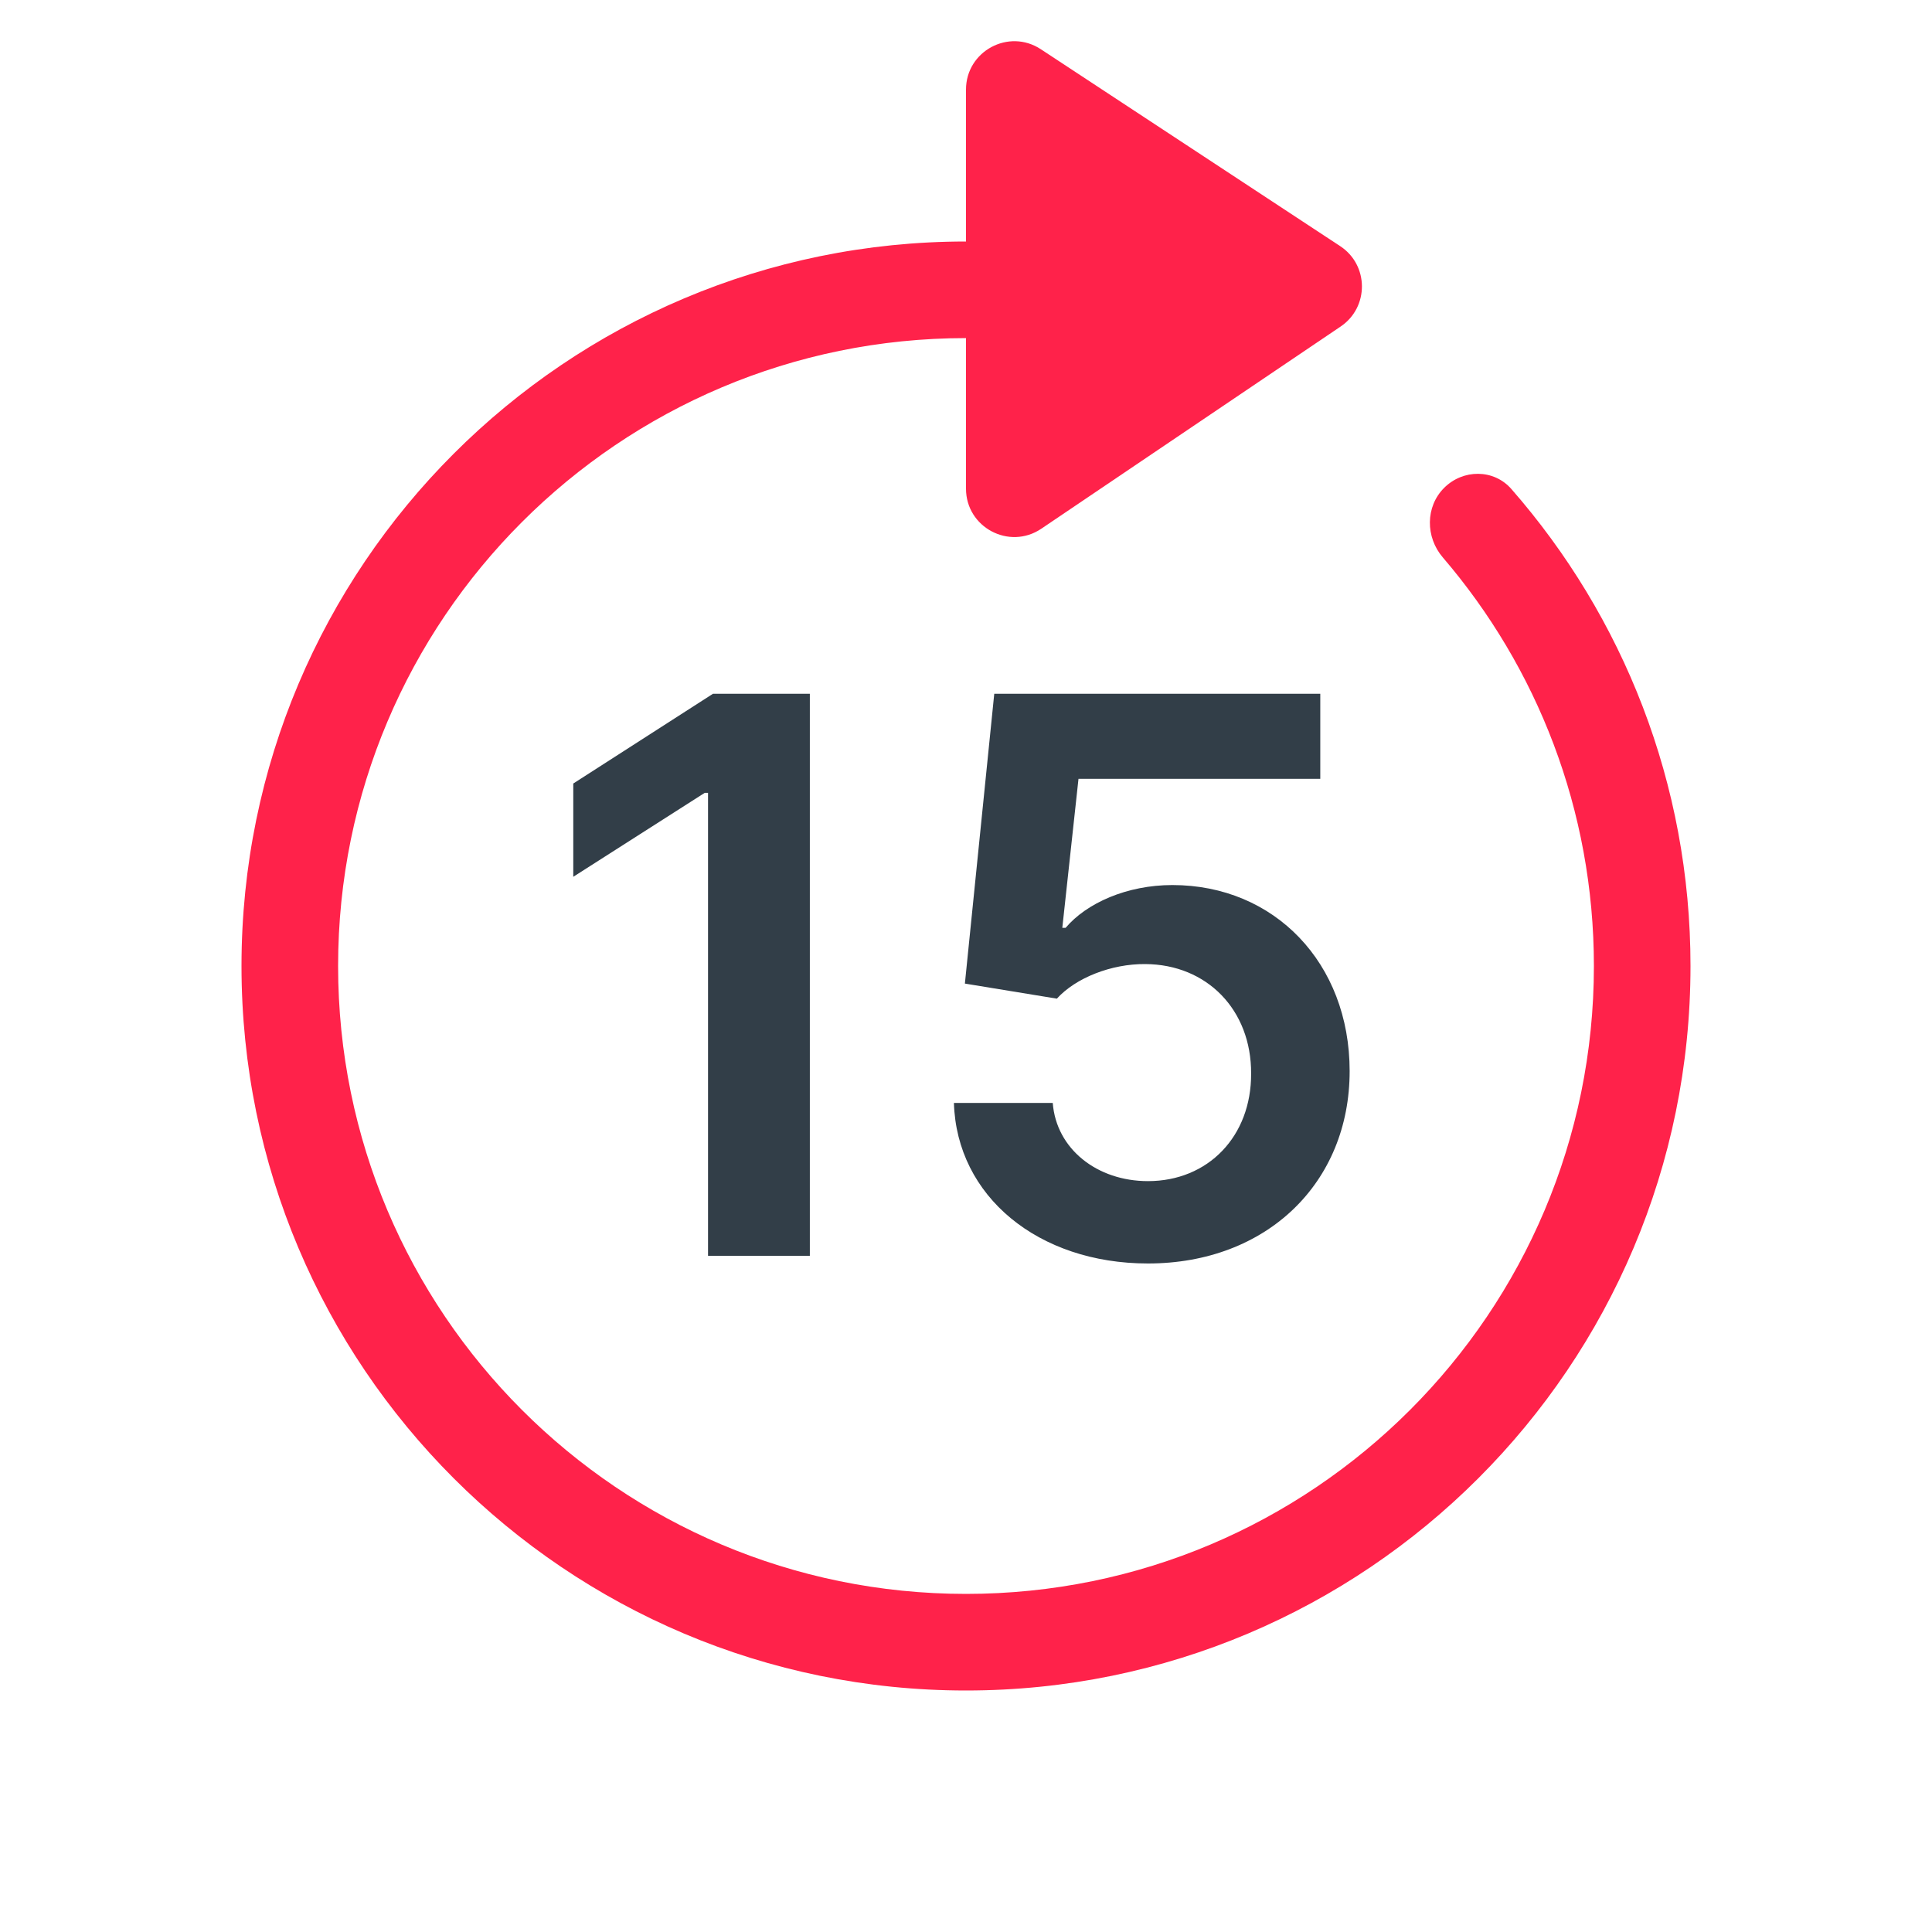 <svg width="40" height="40" viewBox="0 0 40 40" fill="none" xmlns="http://www.w3.org/2000/svg">
<path fill-rule="evenodd" clip-rule="evenodd" d="M29.899 10.101C29.509 10.491 29.512 11.122 29.872 11.541C31.822 13.815 33 16.77 33 20C33 27.18 27.18 33 20 33C12.82 33 7 27.18 7 20C7 12.82 12.82 7 20 7C20.744 7 21.473 7.062 22.183 7.182C22.517 7.239 22.86 7.14 23.1 6.9L23.177 6.823C23.711 6.289 23.479 5.386 22.736 5.249C21.849 5.085 20.935 5 20 5C11.716 5 5 11.716 5 20C5 28.284 11.716 35 20 35C28.284 35 35 28.284 35 20C35 16.218 33.6 12.762 31.29 10.123C30.926 9.708 30.29 9.71 29.899 10.101Z" fill="#FF224A"/>
<path d="M16.767 14.364H14.761L11.869 16.222V18.153L14.591 16.415H14.659V26H16.767V14.364ZM23.767 26.159C26.227 26.159 27.943 24.489 27.943 22.176C27.943 19.938 26.386 18.324 24.273 18.324C23.329 18.324 22.494 18.699 22.062 19.21H21.994L22.329 16.125H27.335V14.364H20.585L19.977 20.364L21.881 20.676C22.273 20.244 23.011 19.954 23.71 19.96C24.989 19.966 25.909 20.909 25.903 22.227C25.909 23.528 25.011 24.454 23.767 24.454C22.716 24.454 21.869 23.79 21.796 22.835H19.75C19.807 24.767 21.494 26.159 23.767 26.159Z" fill="#323E48"/>
<path d="M20 1.855L20 10.118C20 10.919 20.896 11.395 21.56 10.946L27.757 6.76C28.348 6.36 28.343 5.488 27.747 5.096L21.549 1.019C20.885 0.582 20 1.059 20 1.855Z" fill="#FF224A"/>
</svg>
